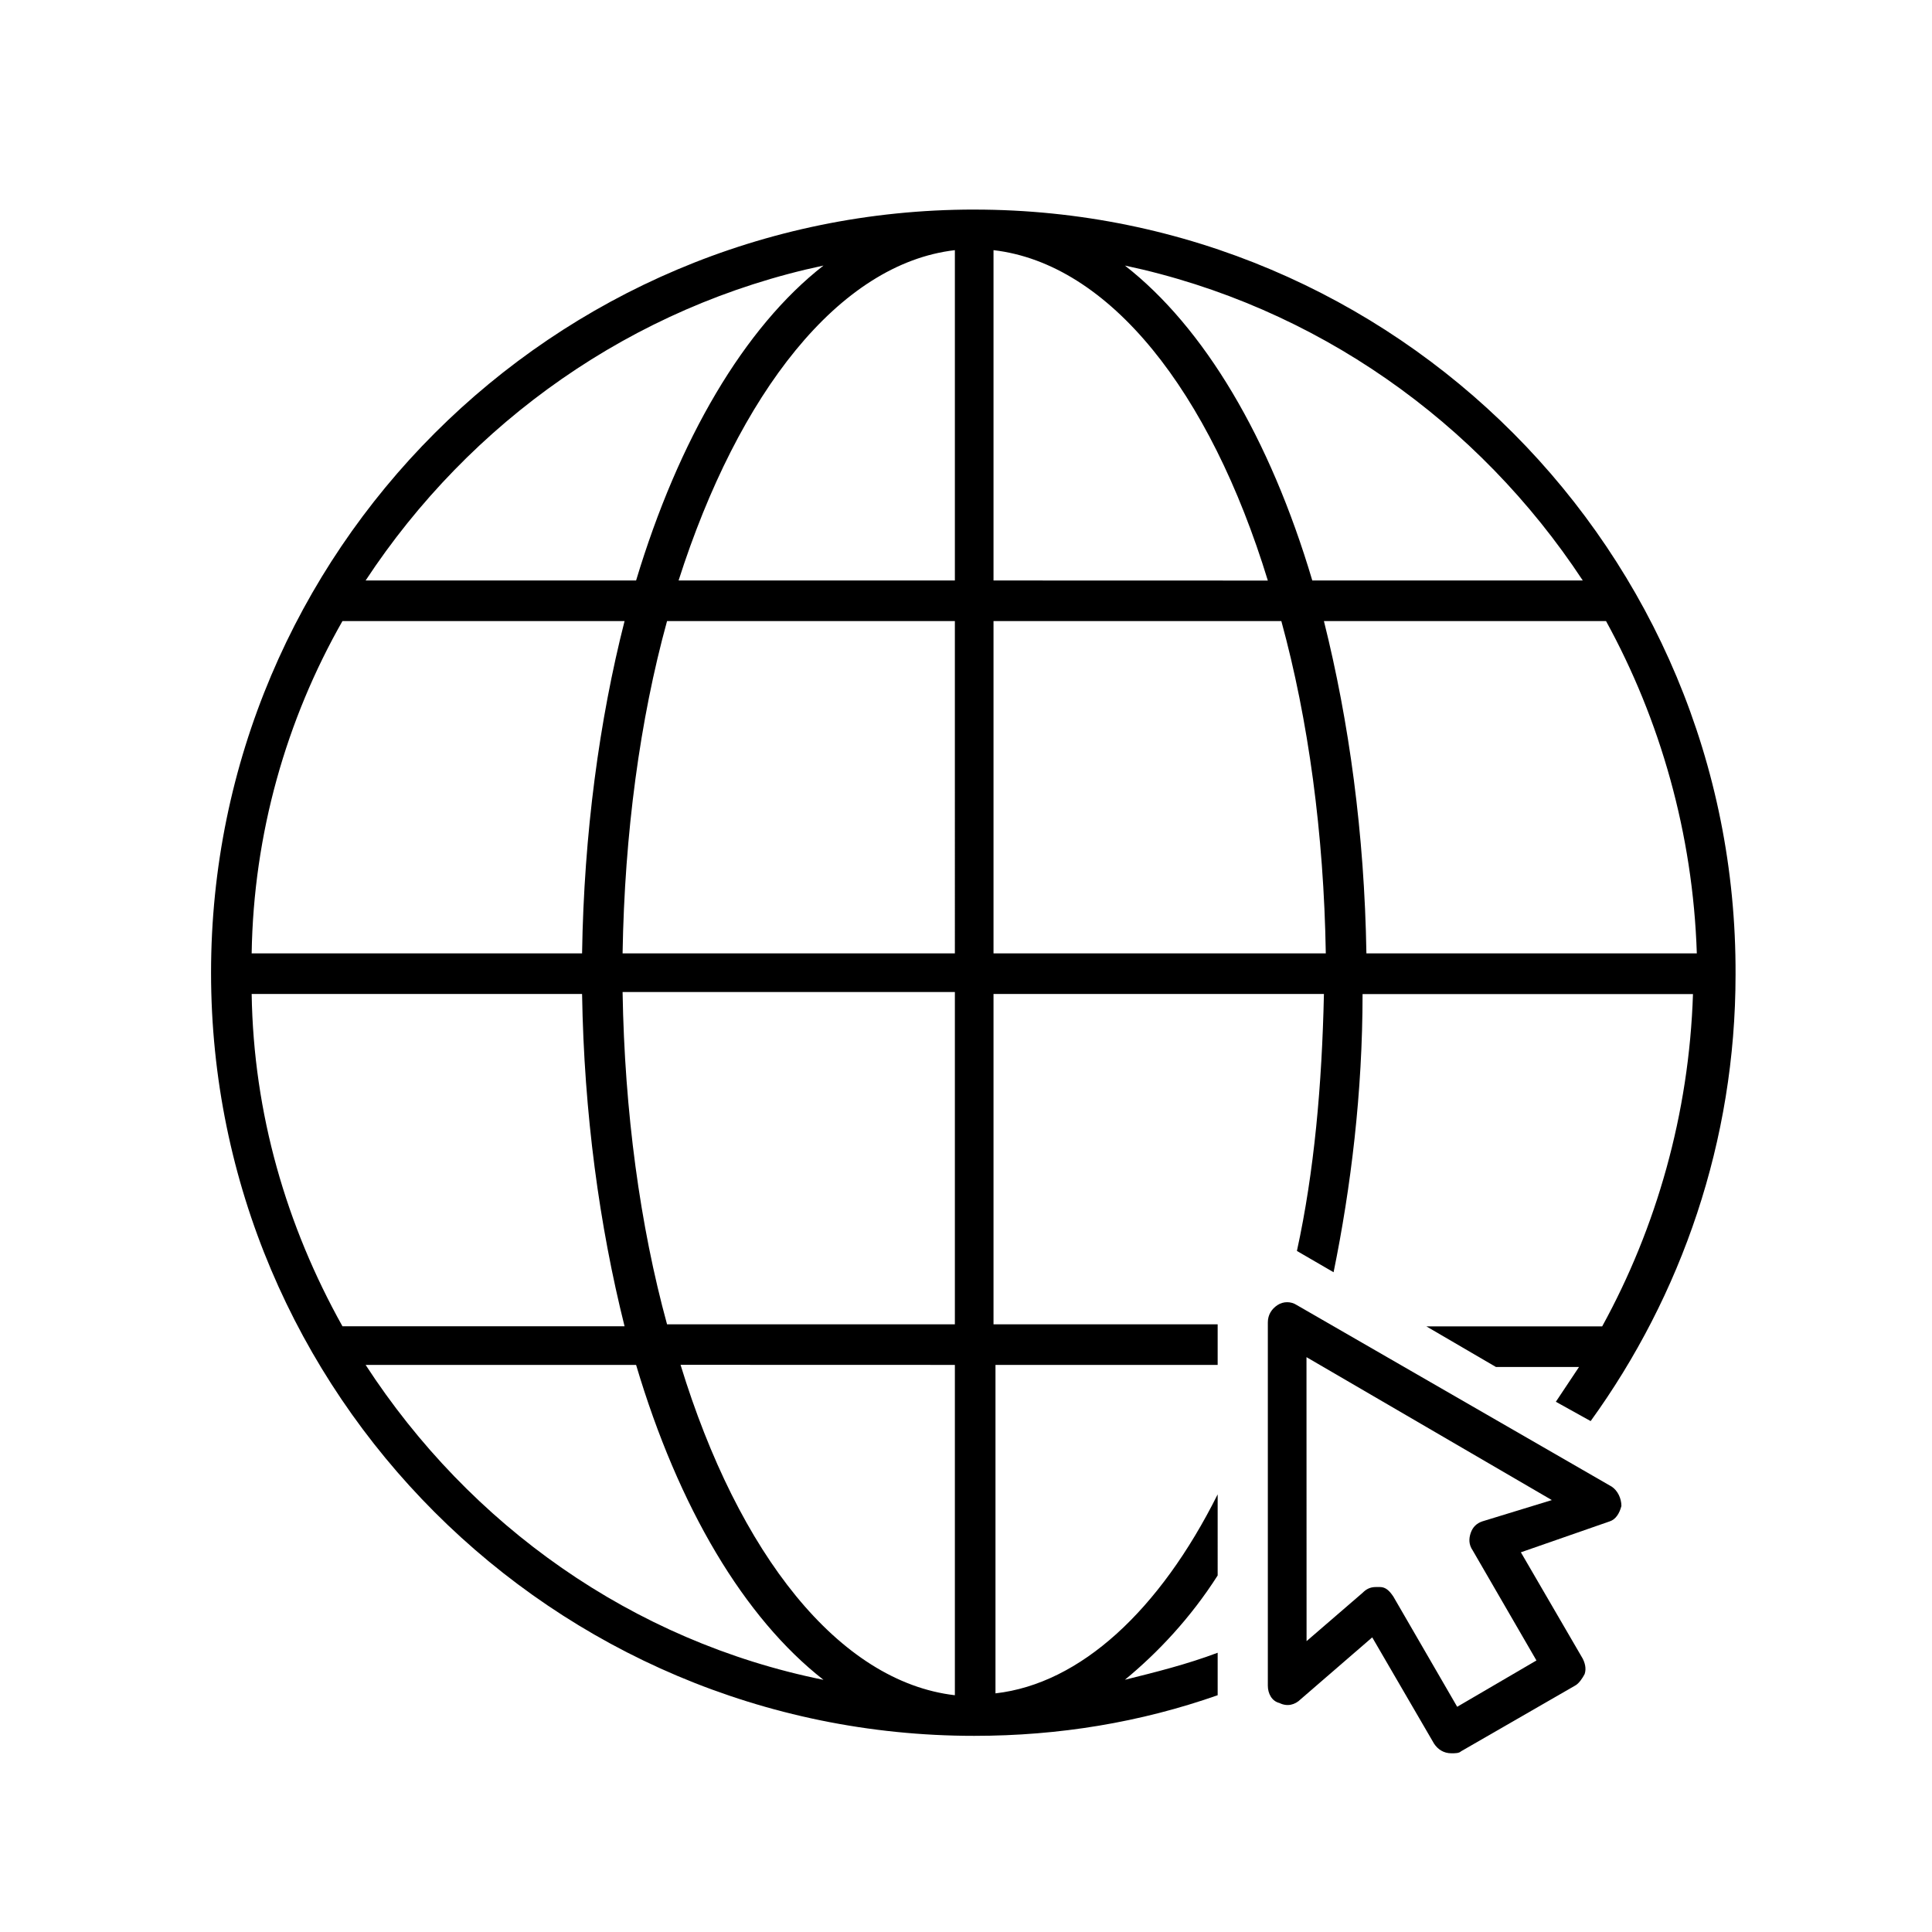<?xml version="1.0" encoding="UTF-8" standalone="no"?>
<svg
   version="1.1"
   viewBox="-5 -10 100 100"
   id="svg2"
   sodipodi:docname="noun-browser-6991186-t.svg"
   width="100"
   height="100"
   inkscape:version="1.3.2 (091e20e, 2023-11-25)"
   xmlns:inkscape="http://www.inkscape.org/namespaces/inkscape"
   xmlns:sodipodi="http://sodipodi.sourceforge.net/DTD/sodipodi-0.dtd"
   xmlns="http://www.w3.org/2000/svg"
   xmlns:svg="http://www.w3.org/2000/svg">
  <defs
     id="defs2" />
  <sodipodi:namedview
     id="namedview2"
     pagecolor="#ffffff"
     bordercolor="#000000"
     borderopacity="0.25"
     inkscape:showpageshadow="2"
     inkscape:pageopacity="0.0"
     inkscape:pagecheckerboard="0"
     inkscape:deskcolor="#d1d1d1"
     inkscape:zoom="1.7481481"
     inkscape:cx="55.201271"
     inkscape:cy="67.5"
     inkscape:window-width="1280"
     inkscape:window-height="689"
     inkscape:window-x="0"
     inkscape:window-y="33"
     inkscape:window-maximized="0"
     inkscape:current-layer="svg2" />
  <g
     id="g2"
     transform="translate(-4.576,-9.153)">
    <path
       d="M 50,10 C 28.199,10 10.5,27.699 10.5,49.5 10.5,71.301 28.199,89 50,89 c 4.398,0 8.602,-0.699 12.602,-2.102 v -2.199 c -1.602,0.602 -3.199,1 -4.801,1.398 1.699,-1.398 3.398,-3.199 4.801,-5.398 V 76.5 c -3,6 -7.102,9.801 -11.5,10.301 v -17 h 11.5 V 67.699 H 51 v -17.098 h 17.102 c -0.102,4.699 -0.5,9.199 -1.398,13.301 l 1.898,1.102 c 0.898,-4.398 1.5,-9.301 1.5,-14.398 h 17.102 c -0.199,6.199 -1.898,12.102 -4.699,17.199 h -9.102 l 3.602,2.102 h 4.301 c -0.398,0.602 -0.801,1.199 -1.199,1.801 l 1.801,1 c 4.699,-6.5 7.5,-14.5 7.5,-23.102 0.094,-21.906 -17.605,-39.605 -39.406,-39.605 z m -7.801,2.898 c -4.102,3.199 -7.5,9 -9.699,16.301 h -14 c 5.398,-8.199 13.801,-14.199 23.699,-16.301 z m -24.898,18.402 h 14.602 c -1.301,5.102 -2.102,11 -2.199,17.199 H 12.602 c 0.098,-6.199 1.797,-12.102 4.699,-17.199 z m -4.699,19.301 h 17.102 c 0.102,6.199 0.898,12 2.199,17.199 h -14.602 c -2.902,-5.199 -4.602,-11 -4.699,-17.199 z m 5.898,19.199 h 14 c 2.199,7.398 5.602,13.102 9.699,16.301 -9.898,-2 -18.301,-8 -23.699,-16.301 z m 30.5,17.098 c -6,-0.699 -11.199,-7.301 -14.199,-17.102 l 14.199,0.004 z m 0,-19.199 h -14.898 c -1.398,-5.102 -2.199,-11 -2.301,-17.199 h 17.199 z m 0,-19.199 h -17.199 c 0.102,-6.199 0.898,-12.102 2.301,-17.199 h 14.898 z m 0,-19.301 h -14.301 c 3.102,-9.699 8.301,-16.398 14.301,-17.098 z m 32.5,0 h -14 C 65.301,21.801 61.899,16.097 57.801,12.898 67.7,15 76.102,21 81.5,29.199 Z m -30.5,-17.098 c 6,0.699 11.199,7.301 14.199,17.102 l -14.199,-0.004 z m 0,36.398 v -17.199 h 14.898 c 1.398,5.102 2.199,11 2.301,17.199 z m 19.301,0 c -0.102,-6.199 -0.898,-12 -2.199,-17.199 h 14.602 c 2.801,5.102 4.5,11 4.699,17.199 z"
       id="path1" />
    <path
       d="m 83.5,77.102 c 0,-0.398 -0.199,-0.801 -0.5,-1 L 66.699,66.704 c -0.301,-0.199 -0.699,-0.199 -1,0 -0.301,0.199 -0.5,0.5 -0.5,0.898 v 18.801 c 0,0.398 0.199,0.801 0.602,0.898 0.398,0.199 0.801,0.102 1.102,-0.199 l 3.699,-3.199 3.199,5.5 c 0.199,0.301 0.5,0.5 0.898,0.5 0.199,0 0.398,0 0.5,-0.102 l 5.898,-3.398 c 0.199,-0.102 0.398,-0.398 0.5,-0.602 0.102,-0.301 0,-0.602 -0.102,-0.801 l -3.199,-5.5 4.602,-1.602 c 0.301,-0.098 0.5,-0.398 0.602,-0.797 z m -7.199,0.797 c -0.301,0.102 -0.5,0.301 -0.602,0.602 -0.102,0.301 -0.102,0.602 0.102,0.898 l 3.301,5.699 -4.102,2.398 -3.301,-5.699 c -0.199,-0.301 -0.398,-0.5 -0.699,-0.5 h -0.199 c -0.301,0 -0.5,0.102 -0.699,0.301 l -2.898,2.5 -0.004,-14.699 12.699,7.398 z"
       id="path2" />
  </g>
</svg>
